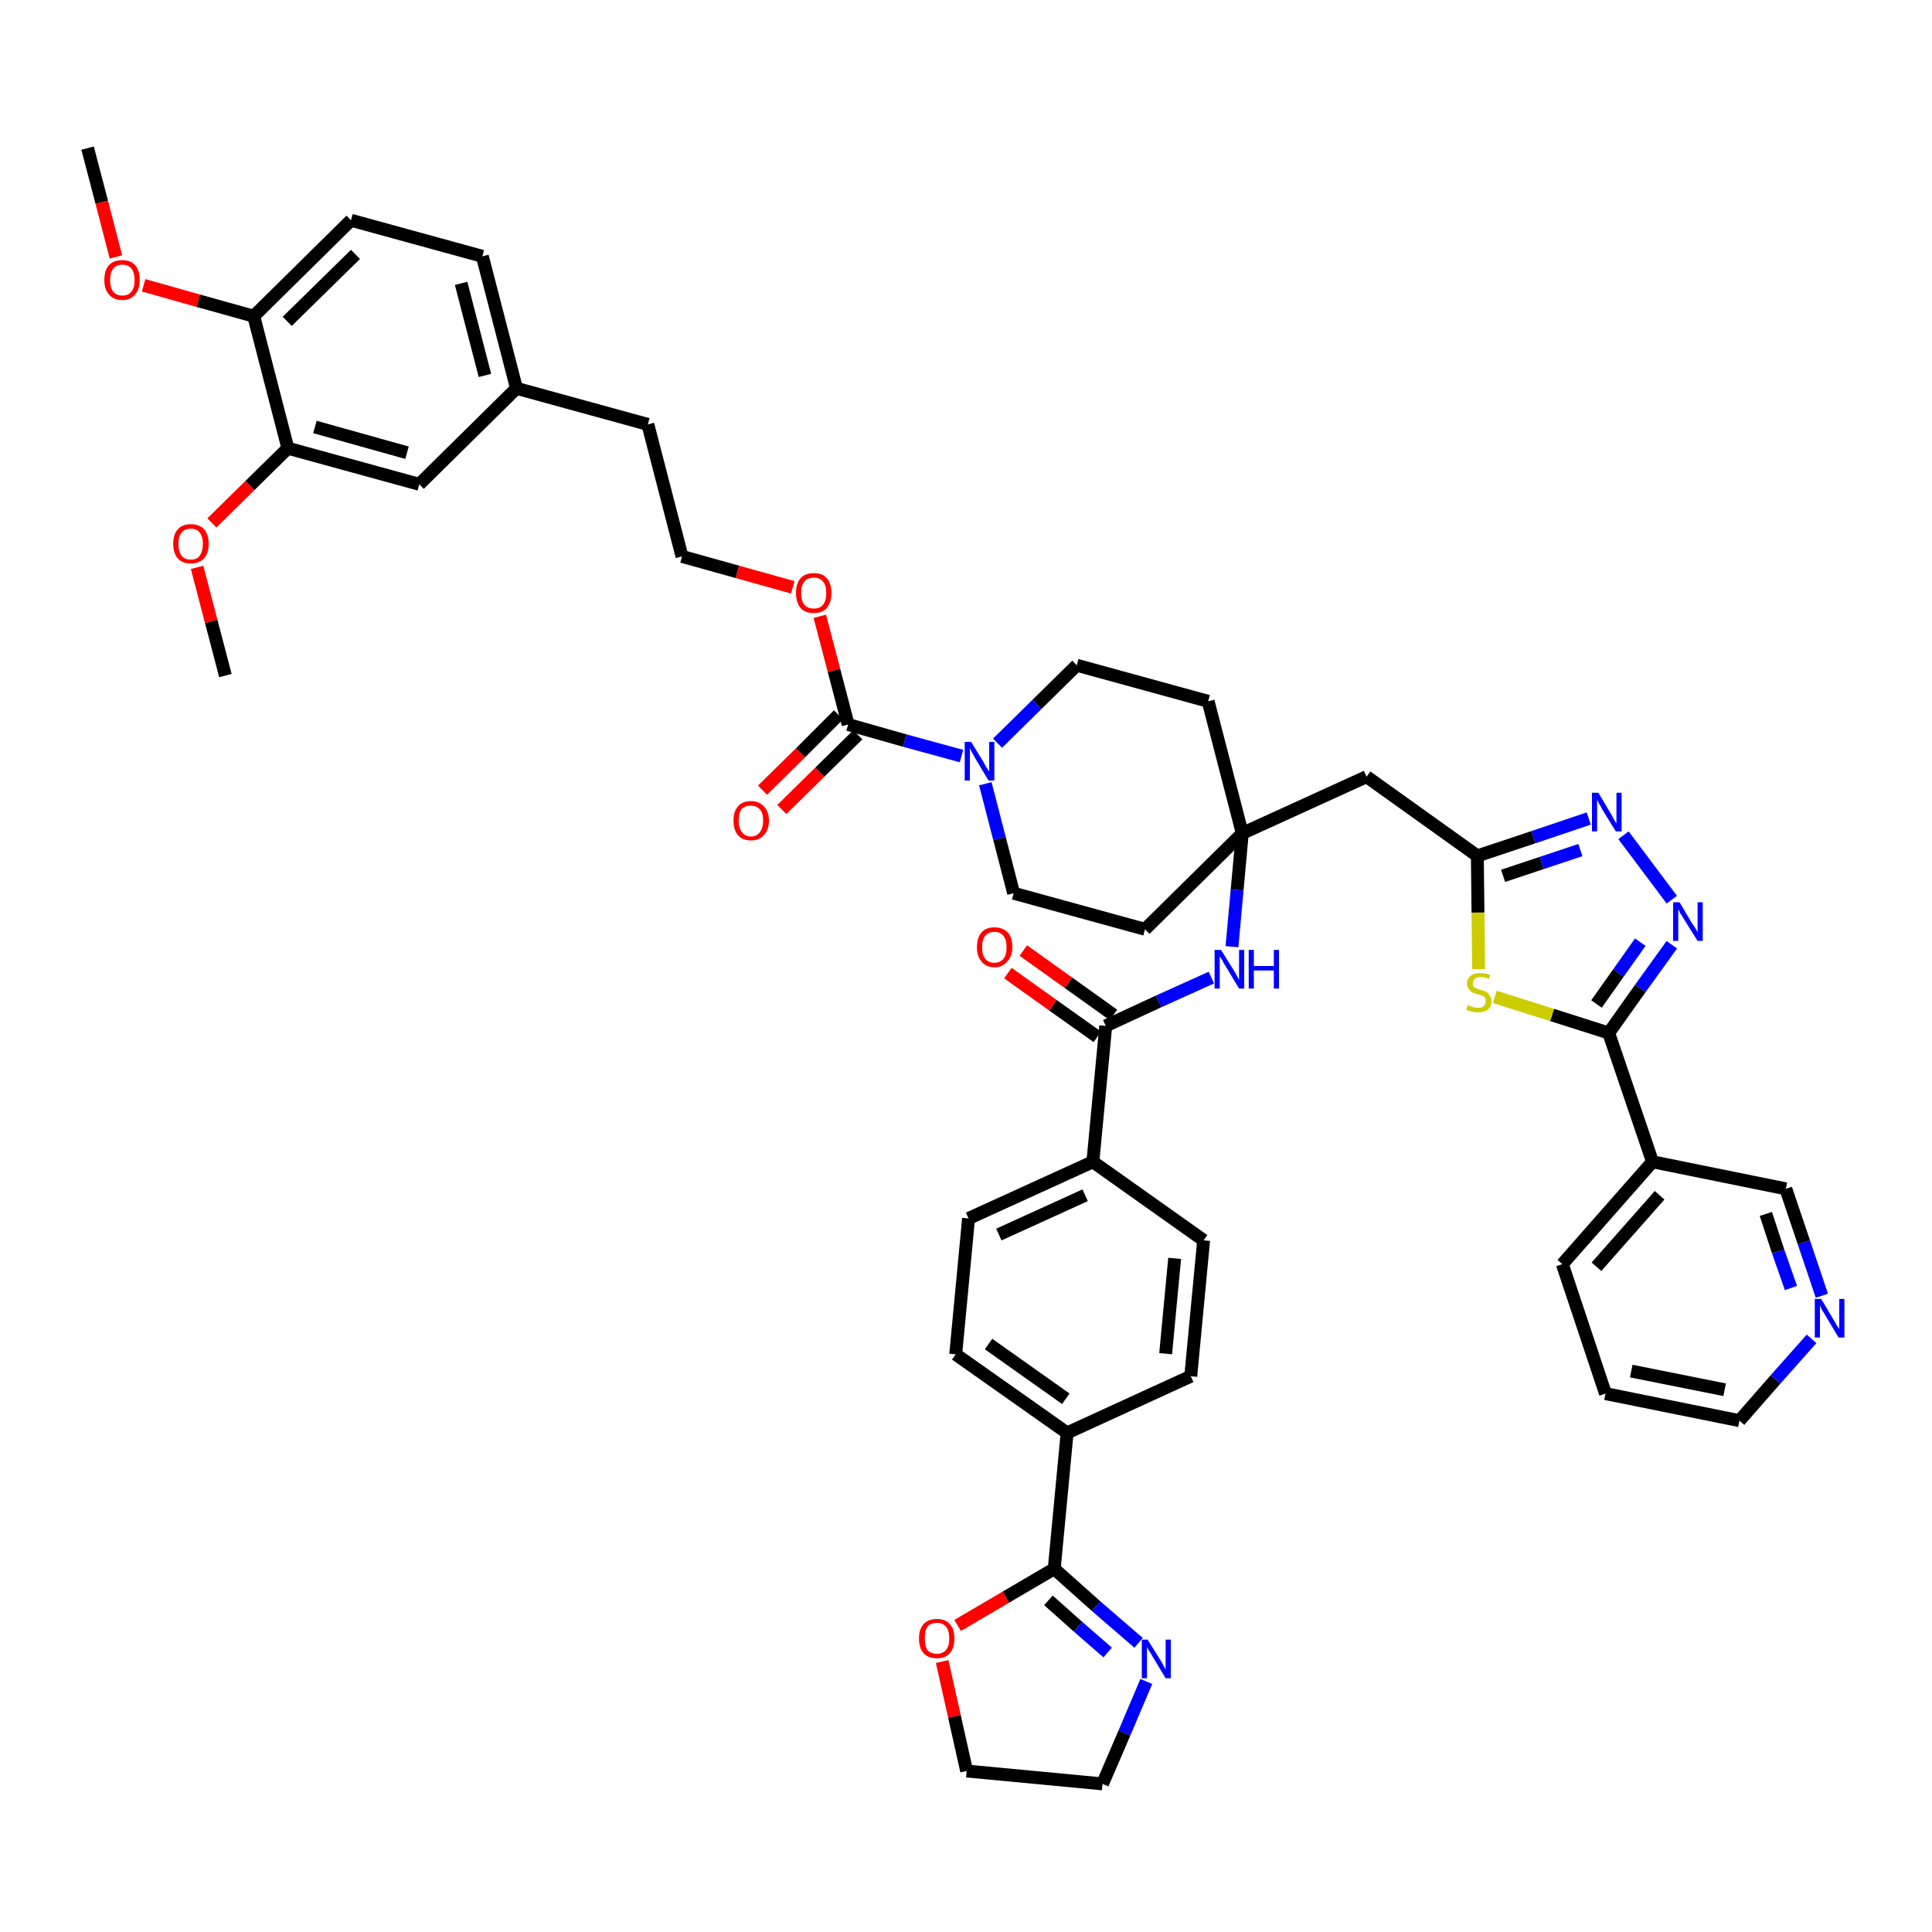 <?xml version='1.0' encoding='iso-8859-1'?>
<svg version='1.1' baseProfile='full'
              xmlns='http://www.w3.org/2000/svg'
                      xmlns:rdkit='http://www.rdkit.org/xml'
                      xmlns:xlink='http://www.w3.org/1999/xlink'
                  xml:space='preserve'
width='300px' height='300px' viewBox='0 0 300 300'>
<!-- END OF HEADER -->
<path class='bond-0 atom-0 atom-1' d='M 13.6,23.0 L 15.8,31.4' style='fill:none;fill-rule:evenodd;stroke:#000000;stroke-width:2.0px;stroke-linecap:butt;stroke-linejoin:miter;stroke-opacity:1' />
<path class='bond-0 atom-0 atom-1' d='M 15.8,31.4 L 18.0,39.9' style='fill:none;fill-rule:evenodd;stroke:#FF0000;stroke-width:2.0px;stroke-linecap:butt;stroke-linejoin:miter;stroke-opacity:1' />
<path class='bond-1 atom-1 atom-2' d='M 22.3,44.3 L 30.8,46.7' style='fill:none;fill-rule:evenodd;stroke:#FF0000;stroke-width:2.0px;stroke-linecap:butt;stroke-linejoin:miter;stroke-opacity:1' />
<path class='bond-1 atom-1 atom-2' d='M 30.8,46.7 L 39.4,49.1' style='fill:none;fill-rule:evenodd;stroke:#000000;stroke-width:2.0px;stroke-linecap:butt;stroke-linejoin:miter;stroke-opacity:1' />
<path class='bond-2 atom-2 atom-3' d='M 39.4,49.1 L 54.5,34.2' style='fill:none;fill-rule:evenodd;stroke:#000000;stroke-width:2.0px;stroke-linecap:butt;stroke-linejoin:miter;stroke-opacity:1' />
<path class='bond-2 atom-2 atom-3' d='M 44.6,49.9 L 55.2,39.5' style='fill:none;fill-rule:evenodd;stroke:#000000;stroke-width:2.0px;stroke-linecap:butt;stroke-linejoin:miter;stroke-opacity:1' />
<path class='bond-46 atom-44 atom-2' d='M 44.7,69.6 L 39.4,49.1' style='fill:none;fill-rule:evenodd;stroke:#000000;stroke-width:2.0px;stroke-linecap:butt;stroke-linejoin:miter;stroke-opacity:1' />
<path class='bond-3 atom-3 atom-4' d='M 54.5,34.2 L 74.9,39.8' style='fill:none;fill-rule:evenodd;stroke:#000000;stroke-width:2.0px;stroke-linecap:butt;stroke-linejoin:miter;stroke-opacity:1' />
<path class='bond-4 atom-4 atom-5' d='M 74.9,39.8 L 80.2,60.3' style='fill:none;fill-rule:evenodd;stroke:#000000;stroke-width:2.0px;stroke-linecap:butt;stroke-linejoin:miter;stroke-opacity:1' />
<path class='bond-4 atom-4 atom-5' d='M 71.6,44.0 L 75.3,58.3' style='fill:none;fill-rule:evenodd;stroke:#000000;stroke-width:2.0px;stroke-linecap:butt;stroke-linejoin:miter;stroke-opacity:1' />
<path class='bond-5 atom-5 atom-6' d='M 80.2,60.3 L 100.6,65.9' style='fill:none;fill-rule:evenodd;stroke:#000000;stroke-width:2.0px;stroke-linecap:butt;stroke-linejoin:miter;stroke-opacity:1' />
<path class='bond-42 atom-5 atom-43' d='M 80.2,60.3 L 65.1,75.2' style='fill:none;fill-rule:evenodd;stroke:#000000;stroke-width:2.0px;stroke-linecap:butt;stroke-linejoin:miter;stroke-opacity:1' />
<path class='bond-6 atom-6 atom-7' d='M 100.6,65.9 L 105.9,86.4' style='fill:none;fill-rule:evenodd;stroke:#000000;stroke-width:2.0px;stroke-linecap:butt;stroke-linejoin:miter;stroke-opacity:1' />
<path class='bond-7 atom-7 atom-8' d='M 105.9,86.4 L 114.5,88.8' style='fill:none;fill-rule:evenodd;stroke:#000000;stroke-width:2.0px;stroke-linecap:butt;stroke-linejoin:miter;stroke-opacity:1' />
<path class='bond-7 atom-7 atom-8' d='M 114.5,88.8 L 123.1,91.2' style='fill:none;fill-rule:evenodd;stroke:#FF0000;stroke-width:2.0px;stroke-linecap:butt;stroke-linejoin:miter;stroke-opacity:1' />
<path class='bond-8 atom-8 atom-9' d='M 127.3,95.7 L 129.5,104.1' style='fill:none;fill-rule:evenodd;stroke:#FF0000;stroke-width:2.0px;stroke-linecap:butt;stroke-linejoin:miter;stroke-opacity:1' />
<path class='bond-8 atom-8 atom-9' d='M 129.5,104.1 L 131.7,112.5' style='fill:none;fill-rule:evenodd;stroke:#000000;stroke-width:2.0px;stroke-linecap:butt;stroke-linejoin:miter;stroke-opacity:1' />
<path class='bond-9 atom-9 atom-10' d='M 130.2,111.0 L 124.3,116.9' style='fill:none;fill-rule:evenodd;stroke:#000000;stroke-width:2.0px;stroke-linecap:butt;stroke-linejoin:miter;stroke-opacity:1' />
<path class='bond-9 atom-9 atom-10' d='M 124.3,116.9 L 118.4,122.7' style='fill:none;fill-rule:evenodd;stroke:#FF0000;stroke-width:2.0px;stroke-linecap:butt;stroke-linejoin:miter;stroke-opacity:1' />
<path class='bond-9 atom-9 atom-10' d='M 133.2,114.1 L 127.3,119.9' style='fill:none;fill-rule:evenodd;stroke:#000000;stroke-width:2.0px;stroke-linecap:butt;stroke-linejoin:miter;stroke-opacity:1' />
<path class='bond-9 atom-9 atom-10' d='M 127.3,119.9 L 121.4,125.7' style='fill:none;fill-rule:evenodd;stroke:#FF0000;stroke-width:2.0px;stroke-linecap:butt;stroke-linejoin:miter;stroke-opacity:1' />
<path class='bond-10 atom-9 atom-11' d='M 131.7,112.5 L 140.5,115.0' style='fill:none;fill-rule:evenodd;stroke:#000000;stroke-width:2.0px;stroke-linecap:butt;stroke-linejoin:miter;stroke-opacity:1' />
<path class='bond-10 atom-9 atom-11' d='M 140.5,115.0 L 149.3,117.4' style='fill:none;fill-rule:evenodd;stroke:#0000FF;stroke-width:2.0px;stroke-linecap:butt;stroke-linejoin:miter;stroke-opacity:1' />
<path class='bond-11 atom-11 atom-12' d='M 153.0,121.7 L 155.2,130.2' style='fill:none;fill-rule:evenodd;stroke:#0000FF;stroke-width:2.0px;stroke-linecap:butt;stroke-linejoin:miter;stroke-opacity:1' />
<path class='bond-11 atom-11 atom-12' d='M 155.2,130.2 L 157.4,138.7' style='fill:none;fill-rule:evenodd;stroke:#000000;stroke-width:2.0px;stroke-linecap:butt;stroke-linejoin:miter;stroke-opacity:1' />
<path class='bond-47 atom-42 atom-11' d='M 167.2,103.3 L 161.0,109.4' style='fill:none;fill-rule:evenodd;stroke:#000000;stroke-width:2.0px;stroke-linecap:butt;stroke-linejoin:miter;stroke-opacity:1' />
<path class='bond-47 atom-42 atom-11' d='M 161.0,109.4 L 154.9,115.4' style='fill:none;fill-rule:evenodd;stroke:#0000FF;stroke-width:2.0px;stroke-linecap:butt;stroke-linejoin:miter;stroke-opacity:1' />
<path class='bond-12 atom-12 atom-13' d='M 157.4,138.7 L 177.8,144.3' style='fill:none;fill-rule:evenodd;stroke:#000000;stroke-width:2.0px;stroke-linecap:butt;stroke-linejoin:miter;stroke-opacity:1' />
<path class='bond-13 atom-13 atom-14' d='M 177.8,144.3 L 192.9,129.4' style='fill:none;fill-rule:evenodd;stroke:#000000;stroke-width:2.0px;stroke-linecap:butt;stroke-linejoin:miter;stroke-opacity:1' />
<path class='bond-14 atom-14 atom-15' d='M 192.9,129.4 L 212.2,120.6' style='fill:none;fill-rule:evenodd;stroke:#000000;stroke-width:2.0px;stroke-linecap:butt;stroke-linejoin:miter;stroke-opacity:1' />
<path class='bond-26 atom-14 atom-27' d='M 192.9,129.4 L 192.1,138.2' style='fill:none;fill-rule:evenodd;stroke:#000000;stroke-width:2.0px;stroke-linecap:butt;stroke-linejoin:miter;stroke-opacity:1' />
<path class='bond-26 atom-14 atom-27' d='M 192.1,138.2 L 191.3,147.0' style='fill:none;fill-rule:evenodd;stroke:#0000FF;stroke-width:2.0px;stroke-linecap:butt;stroke-linejoin:miter;stroke-opacity:1' />
<path class='bond-40 atom-14 atom-41' d='M 192.9,129.4 L 187.6,108.9' style='fill:none;fill-rule:evenodd;stroke:#000000;stroke-width:2.0px;stroke-linecap:butt;stroke-linejoin:miter;stroke-opacity:1' />
<path class='bond-15 atom-15 atom-16' d='M 212.2,120.6 L 229.4,132.9' style='fill:none;fill-rule:evenodd;stroke:#000000;stroke-width:2.0px;stroke-linecap:butt;stroke-linejoin:miter;stroke-opacity:1' />
<path class='bond-16 atom-16 atom-17' d='M 229.4,132.9 L 238.1,130.0' style='fill:none;fill-rule:evenodd;stroke:#000000;stroke-width:2.0px;stroke-linecap:butt;stroke-linejoin:miter;stroke-opacity:1' />
<path class='bond-16 atom-16 atom-17' d='M 238.1,130.0 L 246.7,127.1' style='fill:none;fill-rule:evenodd;stroke:#0000FF;stroke-width:2.0px;stroke-linecap:butt;stroke-linejoin:miter;stroke-opacity:1' />
<path class='bond-16 atom-16 atom-17' d='M 233.4,136.0 L 239.4,134.0' style='fill:none;fill-rule:evenodd;stroke:#000000;stroke-width:2.0px;stroke-linecap:butt;stroke-linejoin:miter;stroke-opacity:1' />
<path class='bond-16 atom-16 atom-17' d='M 239.4,134.0 L 245.4,132.0' style='fill:none;fill-rule:evenodd;stroke:#0000FF;stroke-width:2.0px;stroke-linecap:butt;stroke-linejoin:miter;stroke-opacity:1' />
<path class='bond-48 atom-26 atom-16' d='M 229.6,150.5 L 229.5,141.7' style='fill:none;fill-rule:evenodd;stroke:#CCCC00;stroke-width:2.0px;stroke-linecap:butt;stroke-linejoin:miter;stroke-opacity:1' />
<path class='bond-48 atom-26 atom-16' d='M 229.5,141.7 L 229.4,132.9' style='fill:none;fill-rule:evenodd;stroke:#000000;stroke-width:2.0px;stroke-linecap:butt;stroke-linejoin:miter;stroke-opacity:1' />
<path class='bond-17 atom-17 atom-18' d='M 252.1,129.7 L 259.6,139.7' style='fill:none;fill-rule:evenodd;stroke:#0000FF;stroke-width:2.0px;stroke-linecap:butt;stroke-linejoin:miter;stroke-opacity:1' />
<path class='bond-18 atom-18 atom-19' d='M 259.6,146.7 L 254.7,153.5' style='fill:none;fill-rule:evenodd;stroke:#0000FF;stroke-width:2.0px;stroke-linecap:butt;stroke-linejoin:miter;stroke-opacity:1' />
<path class='bond-18 atom-18 atom-19' d='M 254.7,153.5 L 249.8,160.4' style='fill:none;fill-rule:evenodd;stroke:#000000;stroke-width:2.0px;stroke-linecap:butt;stroke-linejoin:miter;stroke-opacity:1' />
<path class='bond-18 atom-18 atom-19' d='M 254.7,146.3 L 251.3,151.1' style='fill:none;fill-rule:evenodd;stroke:#0000FF;stroke-width:2.0px;stroke-linecap:butt;stroke-linejoin:miter;stroke-opacity:1' />
<path class='bond-18 atom-18 atom-19' d='M 251.3,151.1 L 247.9,155.9' style='fill:none;fill-rule:evenodd;stroke:#000000;stroke-width:2.0px;stroke-linecap:butt;stroke-linejoin:miter;stroke-opacity:1' />
<path class='bond-19 atom-19 atom-20' d='M 249.8,160.4 L 256.6,180.4' style='fill:none;fill-rule:evenodd;stroke:#000000;stroke-width:2.0px;stroke-linecap:butt;stroke-linejoin:miter;stroke-opacity:1' />
<path class='bond-25 atom-19 atom-26' d='M 249.8,160.4 L 241.0,157.6' style='fill:none;fill-rule:evenodd;stroke:#000000;stroke-width:2.0px;stroke-linecap:butt;stroke-linejoin:miter;stroke-opacity:1' />
<path class='bond-25 atom-19 atom-26' d='M 241.0,157.6 L 232.1,154.8' style='fill:none;fill-rule:evenodd;stroke:#CCCC00;stroke-width:2.0px;stroke-linecap:butt;stroke-linejoin:miter;stroke-opacity:1' />
<path class='bond-20 atom-20 atom-21' d='M 256.6,180.4 L 242.6,196.3' style='fill:none;fill-rule:evenodd;stroke:#000000;stroke-width:2.0px;stroke-linecap:butt;stroke-linejoin:miter;stroke-opacity:1' />
<path class='bond-20 atom-20 atom-21' d='M 257.7,185.6 L 247.9,196.7' style='fill:none;fill-rule:evenodd;stroke:#000000;stroke-width:2.0px;stroke-linecap:butt;stroke-linejoin:miter;stroke-opacity:1' />
<path class='bond-50 atom-25 atom-20' d='M 277.3,184.6 L 256.6,180.4' style='fill:none;fill-rule:evenodd;stroke:#000000;stroke-width:2.0px;stroke-linecap:butt;stroke-linejoin:miter;stroke-opacity:1' />
<path class='bond-21 atom-21 atom-22' d='M 242.6,196.3 L 249.3,216.4' style='fill:none;fill-rule:evenodd;stroke:#000000;stroke-width:2.0px;stroke-linecap:butt;stroke-linejoin:miter;stroke-opacity:1' />
<path class='bond-22 atom-22 atom-23' d='M 249.3,216.4 L 270.1,220.6' style='fill:none;fill-rule:evenodd;stroke:#000000;stroke-width:2.0px;stroke-linecap:butt;stroke-linejoin:miter;stroke-opacity:1' />
<path class='bond-22 atom-22 atom-23' d='M 253.3,212.9 L 267.8,215.8' style='fill:none;fill-rule:evenodd;stroke:#000000;stroke-width:2.0px;stroke-linecap:butt;stroke-linejoin:miter;stroke-opacity:1' />
<path class='bond-23 atom-23 atom-24' d='M 270.1,220.6 L 275.7,214.2' style='fill:none;fill-rule:evenodd;stroke:#000000;stroke-width:2.0px;stroke-linecap:butt;stroke-linejoin:miter;stroke-opacity:1' />
<path class='bond-23 atom-23 atom-24' d='M 275.7,214.2 L 281.3,207.9' style='fill:none;fill-rule:evenodd;stroke:#0000FF;stroke-width:2.0px;stroke-linecap:butt;stroke-linejoin:miter;stroke-opacity:1' />
<path class='bond-24 atom-24 atom-25' d='M 282.9,201.2 L 280.1,192.9' style='fill:none;fill-rule:evenodd;stroke:#0000FF;stroke-width:2.0px;stroke-linecap:butt;stroke-linejoin:miter;stroke-opacity:1' />
<path class='bond-24 atom-24 atom-25' d='M 280.1,192.9 L 277.3,184.6' style='fill:none;fill-rule:evenodd;stroke:#000000;stroke-width:2.0px;stroke-linecap:butt;stroke-linejoin:miter;stroke-opacity:1' />
<path class='bond-24 atom-24 atom-25' d='M 278.1,200.0 L 276.1,194.3' style='fill:none;fill-rule:evenodd;stroke:#0000FF;stroke-width:2.0px;stroke-linecap:butt;stroke-linejoin:miter;stroke-opacity:1' />
<path class='bond-24 atom-24 atom-25' d='M 276.1,194.3 L 274.2,188.5' style='fill:none;fill-rule:evenodd;stroke:#000000;stroke-width:2.0px;stroke-linecap:butt;stroke-linejoin:miter;stroke-opacity:1' />
<path class='bond-27 atom-27 atom-28' d='M 188.1,151.8 L 179.9,155.5' style='fill:none;fill-rule:evenodd;stroke:#0000FF;stroke-width:2.0px;stroke-linecap:butt;stroke-linejoin:miter;stroke-opacity:1' />
<path class='bond-27 atom-27 atom-28' d='M 179.9,155.5 L 171.7,159.3' style='fill:none;fill-rule:evenodd;stroke:#000000;stroke-width:2.0px;stroke-linecap:butt;stroke-linejoin:miter;stroke-opacity:1' />
<path class='bond-28 atom-28 atom-29' d='M 172.9,157.6 L 165.9,152.6' style='fill:none;fill-rule:evenodd;stroke:#000000;stroke-width:2.0px;stroke-linecap:butt;stroke-linejoin:miter;stroke-opacity:1' />
<path class='bond-28 atom-28 atom-29' d='M 165.9,152.6 L 158.9,147.6' style='fill:none;fill-rule:evenodd;stroke:#FF0000;stroke-width:2.0px;stroke-linecap:butt;stroke-linejoin:miter;stroke-opacity:1' />
<path class='bond-28 atom-28 atom-29' d='M 170.4,161.0 L 163.5,156.1' style='fill:none;fill-rule:evenodd;stroke:#000000;stroke-width:2.0px;stroke-linecap:butt;stroke-linejoin:miter;stroke-opacity:1' />
<path class='bond-28 atom-28 atom-29' d='M 163.5,156.1 L 156.5,151.1' style='fill:none;fill-rule:evenodd;stroke:#FF0000;stroke-width:2.0px;stroke-linecap:butt;stroke-linejoin:miter;stroke-opacity:1' />
<path class='bond-29 atom-28 atom-30' d='M 171.7,159.3 L 169.7,180.4' style='fill:none;fill-rule:evenodd;stroke:#000000;stroke-width:2.0px;stroke-linecap:butt;stroke-linejoin:miter;stroke-opacity:1' />
<path class='bond-30 atom-30 atom-31' d='M 169.7,180.4 L 150.4,189.2' style='fill:none;fill-rule:evenodd;stroke:#000000;stroke-width:2.0px;stroke-linecap:butt;stroke-linejoin:miter;stroke-opacity:1' />
<path class='bond-30 atom-30 atom-31' d='M 168.5,185.6 L 155.1,191.7' style='fill:none;fill-rule:evenodd;stroke:#000000;stroke-width:2.0px;stroke-linecap:butt;stroke-linejoin:miter;stroke-opacity:1' />
<path class='bond-49 atom-40 atom-30' d='M 186.9,192.6 L 169.7,180.4' style='fill:none;fill-rule:evenodd;stroke:#000000;stroke-width:2.0px;stroke-linecap:butt;stroke-linejoin:miter;stroke-opacity:1' />
<path class='bond-31 atom-31 atom-32' d='M 150.4,189.2 L 148.4,210.3' style='fill:none;fill-rule:evenodd;stroke:#000000;stroke-width:2.0px;stroke-linecap:butt;stroke-linejoin:miter;stroke-opacity:1' />
<path class='bond-32 atom-32 atom-33' d='M 148.4,210.3 L 165.7,222.5' style='fill:none;fill-rule:evenodd;stroke:#000000;stroke-width:2.0px;stroke-linecap:butt;stroke-linejoin:miter;stroke-opacity:1' />
<path class='bond-32 atom-32 atom-33' d='M 153.5,208.7 L 165.5,217.2' style='fill:none;fill-rule:evenodd;stroke:#000000;stroke-width:2.0px;stroke-linecap:butt;stroke-linejoin:miter;stroke-opacity:1' />
<path class='bond-33 atom-33 atom-34' d='M 165.7,222.5 L 163.7,243.6' style='fill:none;fill-rule:evenodd;stroke:#000000;stroke-width:2.0px;stroke-linecap:butt;stroke-linejoin:miter;stroke-opacity:1' />
<path class='bond-38 atom-33 atom-39' d='M 165.7,222.5 L 184.9,213.7' style='fill:none;fill-rule:evenodd;stroke:#000000;stroke-width:2.0px;stroke-linecap:butt;stroke-linejoin:miter;stroke-opacity:1' />
<path class='bond-34 atom-34 atom-35' d='M 163.7,243.6 L 170.2,249.4' style='fill:none;fill-rule:evenodd;stroke:#000000;stroke-width:2.0px;stroke-linecap:butt;stroke-linejoin:miter;stroke-opacity:1' />
<path class='bond-34 atom-34 atom-35' d='M 170.2,249.4 L 176.8,255.1' style='fill:none;fill-rule:evenodd;stroke:#0000FF;stroke-width:2.0px;stroke-linecap:butt;stroke-linejoin:miter;stroke-opacity:1' />
<path class='bond-34 atom-34 atom-35' d='M 162.8,248.5 L 167.4,252.6' style='fill:none;fill-rule:evenodd;stroke:#000000;stroke-width:2.0px;stroke-linecap:butt;stroke-linejoin:miter;stroke-opacity:1' />
<path class='bond-34 atom-34 atom-35' d='M 167.4,252.6 L 172.0,256.6' style='fill:none;fill-rule:evenodd;stroke:#0000FF;stroke-width:2.0px;stroke-linecap:butt;stroke-linejoin:miter;stroke-opacity:1' />
<path class='bond-51 atom-38 atom-34' d='M 148.7,252.4 L 156.2,248.0' style='fill:none;fill-rule:evenodd;stroke:#FF0000;stroke-width:2.0px;stroke-linecap:butt;stroke-linejoin:miter;stroke-opacity:1' />
<path class='bond-51 atom-38 atom-34' d='M 156.2,248.0 L 163.7,243.6' style='fill:none;fill-rule:evenodd;stroke:#000000;stroke-width:2.0px;stroke-linecap:butt;stroke-linejoin:miter;stroke-opacity:1' />
<path class='bond-35 atom-35 atom-36' d='M 178.0,261.1 L 174.6,269.1' style='fill:none;fill-rule:evenodd;stroke:#0000FF;stroke-width:2.0px;stroke-linecap:butt;stroke-linejoin:miter;stroke-opacity:1' />
<path class='bond-35 atom-35 atom-36' d='M 174.6,269.1 L 171.2,277.0' style='fill:none;fill-rule:evenodd;stroke:#000000;stroke-width:2.0px;stroke-linecap:butt;stroke-linejoin:miter;stroke-opacity:1' />
<path class='bond-36 atom-36 atom-37' d='M 171.2,277.0 L 150.1,275.0' style='fill:none;fill-rule:evenodd;stroke:#000000;stroke-width:2.0px;stroke-linecap:butt;stroke-linejoin:miter;stroke-opacity:1' />
<path class='bond-37 atom-37 atom-38' d='M 150.1,275.0 L 148.2,266.5' style='fill:none;fill-rule:evenodd;stroke:#000000;stroke-width:2.0px;stroke-linecap:butt;stroke-linejoin:miter;stroke-opacity:1' />
<path class='bond-37 atom-37 atom-38' d='M 148.2,266.5 L 146.3,258.0' style='fill:none;fill-rule:evenodd;stroke:#FF0000;stroke-width:2.0px;stroke-linecap:butt;stroke-linejoin:miter;stroke-opacity:1' />
<path class='bond-39 atom-39 atom-40' d='M 184.9,213.7 L 186.9,192.6' style='fill:none;fill-rule:evenodd;stroke:#000000;stroke-width:2.0px;stroke-linecap:butt;stroke-linejoin:miter;stroke-opacity:1' />
<path class='bond-39 atom-39 atom-40' d='M 181.0,210.2 L 182.4,195.4' style='fill:none;fill-rule:evenodd;stroke:#000000;stroke-width:2.0px;stroke-linecap:butt;stroke-linejoin:miter;stroke-opacity:1' />
<path class='bond-41 atom-41 atom-42' d='M 187.6,108.9 L 167.2,103.3' style='fill:none;fill-rule:evenodd;stroke:#000000;stroke-width:2.0px;stroke-linecap:butt;stroke-linejoin:miter;stroke-opacity:1' />
<path class='bond-43 atom-43 atom-44' d='M 65.1,75.2 L 44.7,69.6' style='fill:none;fill-rule:evenodd;stroke:#000000;stroke-width:2.0px;stroke-linecap:butt;stroke-linejoin:miter;stroke-opacity:1' />
<path class='bond-43 atom-43 atom-44' d='M 63.2,70.3 L 48.9,66.3' style='fill:none;fill-rule:evenodd;stroke:#000000;stroke-width:2.0px;stroke-linecap:butt;stroke-linejoin:miter;stroke-opacity:1' />
<path class='bond-44 atom-44 atom-45' d='M 44.7,69.6 L 38.8,75.4' style='fill:none;fill-rule:evenodd;stroke:#000000;stroke-width:2.0px;stroke-linecap:butt;stroke-linejoin:miter;stroke-opacity:1' />
<path class='bond-44 atom-44 atom-45' d='M 38.8,75.4 L 32.9,81.2' style='fill:none;fill-rule:evenodd;stroke:#FF0000;stroke-width:2.0px;stroke-linecap:butt;stroke-linejoin:miter;stroke-opacity:1' />
<path class='bond-45 atom-45 atom-46' d='M 30.6,88.1 L 32.8,96.5' style='fill:none;fill-rule:evenodd;stroke:#FF0000;stroke-width:2.0px;stroke-linecap:butt;stroke-linejoin:miter;stroke-opacity:1' />
<path class='bond-45 atom-45 atom-46' d='M 32.8,96.5 L 35.0,104.9' style='fill:none;fill-rule:evenodd;stroke:#000000;stroke-width:2.0px;stroke-linecap:butt;stroke-linejoin:miter;stroke-opacity:1' />
<path  class='atom-1' d='M 16.2 43.5
Q 16.2 42.0, 16.9 41.2
Q 17.6 40.4, 19.0 40.4
Q 20.3 40.4, 21.0 41.2
Q 21.7 42.0, 21.7 43.5
Q 21.7 44.9, 21.0 45.7
Q 20.3 46.6, 19.0 46.6
Q 17.6 46.6, 16.9 45.7
Q 16.2 44.9, 16.2 43.5
M 19.0 45.9
Q 19.9 45.9, 20.4 45.3
Q 20.9 44.7, 20.9 43.5
Q 20.9 42.3, 20.4 41.7
Q 19.9 41.1, 19.0 41.1
Q 18.1 41.1, 17.6 41.7
Q 17.1 42.3, 17.1 43.5
Q 17.1 44.7, 17.6 45.3
Q 18.1 45.9, 19.0 45.9
' fill='#FF0000'/>
<path  class='atom-8' d='M 123.6 92.1
Q 123.6 90.6, 124.3 89.8
Q 125.0 89.0, 126.4 89.0
Q 127.7 89.0, 128.4 89.8
Q 129.1 90.6, 129.1 92.1
Q 129.1 93.5, 128.4 94.4
Q 127.7 95.2, 126.4 95.2
Q 125.0 95.2, 124.3 94.4
Q 123.6 93.5, 123.6 92.1
M 126.4 94.5
Q 127.3 94.5, 127.8 93.9
Q 128.3 93.3, 128.3 92.1
Q 128.3 90.9, 127.8 90.3
Q 127.3 89.7, 126.4 89.7
Q 125.4 89.7, 124.9 90.3
Q 124.4 90.9, 124.4 92.1
Q 124.4 93.3, 124.9 93.9
Q 125.4 94.5, 126.4 94.5
' fill='#FF0000'/>
<path  class='atom-10' d='M 113.9 127.4
Q 113.9 126.0, 114.6 125.2
Q 115.3 124.4, 116.6 124.4
Q 117.9 124.4, 118.6 125.2
Q 119.4 126.0, 119.4 127.4
Q 119.4 128.9, 118.6 129.7
Q 117.9 130.5, 116.6 130.5
Q 115.3 130.5, 114.6 129.7
Q 113.9 128.9, 113.9 127.4
M 116.6 129.9
Q 117.5 129.9, 118.0 129.2
Q 118.5 128.6, 118.5 127.4
Q 118.5 126.2, 118.0 125.7
Q 117.5 125.1, 116.6 125.1
Q 115.7 125.1, 115.2 125.6
Q 114.7 126.2, 114.7 127.4
Q 114.7 128.6, 115.2 129.2
Q 115.7 129.9, 116.6 129.9
' fill='#FF0000'/>
<path  class='atom-11' d='M 150.8 115.2
L 152.7 118.3
Q 152.9 118.7, 153.2 119.2
Q 153.6 119.8, 153.6 119.8
L 153.6 115.2
L 154.4 115.2
L 154.4 121.2
L 153.5 121.2
L 151.4 117.7
Q 151.2 117.3, 150.9 116.8
Q 150.7 116.4, 150.6 116.2
L 150.6 121.2
L 149.8 121.2
L 149.8 115.2
L 150.8 115.2
' fill='#0000FF'/>
<path  class='atom-17' d='M 248.2 123.1
L 250.1 126.3
Q 250.3 126.6, 250.6 127.2
Q 250.9 127.8, 251.0 127.8
L 251.0 123.1
L 251.8 123.1
L 251.8 129.1
L 250.9 129.1
L 248.8 125.7
Q 248.6 125.2, 248.3 124.8
Q 248.1 124.3, 248.0 124.2
L 248.0 129.1
L 247.2 129.1
L 247.2 123.1
L 248.2 123.1
' fill='#0000FF'/>
<path  class='atom-18' d='M 260.8 140.1
L 262.7 143.3
Q 262.9 143.6, 263.3 144.2
Q 263.6 144.7, 263.6 144.8
L 263.6 140.1
L 264.4 140.1
L 264.4 146.1
L 263.6 146.1
L 261.4 142.6
Q 261.2 142.2, 260.9 141.8
Q 260.7 141.3, 260.6 141.2
L 260.6 146.1
L 259.8 146.1
L 259.8 140.1
L 260.8 140.1
' fill='#0000FF'/>
<path  class='atom-24' d='M 282.8 201.7
L 284.7 204.9
Q 284.9 205.2, 285.2 205.8
Q 285.6 206.3, 285.6 206.4
L 285.6 201.7
L 286.4 201.7
L 286.4 207.7
L 285.5 207.7
L 283.4 204.2
Q 283.2 203.8, 282.9 203.4
Q 282.7 202.9, 282.6 202.7
L 282.6 207.7
L 281.8 207.7
L 281.8 201.7
L 282.8 201.7
' fill='#0000FF'/>
<path  class='atom-26' d='M 227.9 156.1
Q 228.0 156.1, 228.3 156.2
Q 228.6 156.4, 228.9 156.4
Q 229.2 156.5, 229.5 156.5
Q 230.1 156.5, 230.4 156.2
Q 230.7 156.0, 230.7 155.5
Q 230.7 155.1, 230.6 154.9
Q 230.4 154.7, 230.1 154.6
Q 229.9 154.5, 229.5 154.4
Q 228.9 154.2, 228.6 154.1
Q 228.3 153.9, 228.1 153.6
Q 227.8 153.3, 227.8 152.7
Q 227.8 152.0, 228.4 151.5
Q 228.9 151.1, 229.9 151.1
Q 230.6 151.1, 231.4 151.4
L 231.2 152.0
Q 230.5 151.7, 229.9 151.7
Q 229.3 151.7, 229.0 152.0
Q 228.7 152.2, 228.7 152.6
Q 228.7 153.0, 228.8 153.2
Q 229.0 153.4, 229.3 153.5
Q 229.5 153.6, 229.9 153.7
Q 230.5 153.9, 230.8 154.0
Q 231.1 154.2, 231.3 154.6
Q 231.6 154.9, 231.6 155.5
Q 231.6 156.3, 231.0 156.8
Q 230.5 157.2, 229.5 157.2
Q 229.0 157.2, 228.6 157.1
Q 228.2 157.0, 227.7 156.8
L 227.9 156.1
' fill='#CCCC00'/>
<path  class='atom-27' d='M 189.6 147.5
L 191.6 150.7
Q 191.8 151.0, 192.1 151.6
Q 192.4 152.1, 192.4 152.2
L 192.4 147.5
L 193.2 147.5
L 193.2 153.5
L 192.4 153.5
L 190.3 150.0
Q 190.0 149.6, 189.8 149.1
Q 189.5 148.7, 189.4 148.5
L 189.4 153.5
L 188.6 153.5
L 188.6 147.5
L 189.6 147.5
' fill='#0000FF'/>
<path  class='atom-27' d='M 193.9 147.5
L 194.7 147.5
L 194.7 150.0
L 197.8 150.0
L 197.8 147.5
L 198.6 147.5
L 198.6 153.5
L 197.8 153.5
L 197.8 150.7
L 194.7 150.7
L 194.7 153.5
L 193.9 153.5
L 193.9 147.5
' fill='#0000FF'/>
<path  class='atom-29' d='M 151.7 147.1
Q 151.7 145.6, 152.4 144.8
Q 153.1 144.0, 154.4 144.0
Q 155.7 144.0, 156.5 144.8
Q 157.2 145.6, 157.2 147.1
Q 157.2 148.5, 156.4 149.3
Q 155.7 150.2, 154.4 150.2
Q 153.1 150.2, 152.4 149.3
Q 151.7 148.5, 151.7 147.1
M 154.4 149.5
Q 155.3 149.5, 155.8 148.9
Q 156.3 148.3, 156.3 147.1
Q 156.3 145.9, 155.8 145.3
Q 155.3 144.7, 154.4 144.7
Q 153.5 144.7, 153.0 145.3
Q 152.5 145.9, 152.5 147.1
Q 152.5 148.3, 153.0 148.9
Q 153.5 149.5, 154.4 149.5
' fill='#FF0000'/>
<path  class='atom-35' d='M 178.2 254.6
L 180.2 257.8
Q 180.4 258.1, 180.7 258.7
Q 181.0 259.2, 181.0 259.3
L 181.0 254.6
L 181.8 254.6
L 181.8 260.6
L 181.0 260.6
L 178.9 257.1
Q 178.7 256.7, 178.4 256.3
Q 178.1 255.8, 178.1 255.7
L 178.1 260.6
L 177.3 260.6
L 177.3 254.6
L 178.2 254.6
' fill='#0000FF'/>
<path  class='atom-38' d='M 142.7 254.4
Q 142.7 253.0, 143.4 252.2
Q 144.1 251.4, 145.5 251.4
Q 146.8 251.4, 147.5 252.2
Q 148.2 253.0, 148.2 254.4
Q 148.2 255.9, 147.5 256.7
Q 146.8 257.5, 145.5 257.5
Q 144.1 257.5, 143.4 256.7
Q 142.7 255.9, 142.7 254.4
M 145.5 256.8
Q 146.4 256.8, 146.9 256.2
Q 147.4 255.6, 147.4 254.4
Q 147.4 253.2, 146.9 252.6
Q 146.4 252.0, 145.5 252.0
Q 144.5 252.0, 144.0 252.6
Q 143.6 253.2, 143.6 254.4
Q 143.6 255.6, 144.0 256.2
Q 144.5 256.8, 145.5 256.8
' fill='#FF0000'/>
<path  class='atom-45' d='M 26.9 84.4
Q 26.9 83.0, 27.6 82.2
Q 28.3 81.4, 29.6 81.4
Q 31.0 81.4, 31.7 82.2
Q 32.4 83.0, 32.4 84.4
Q 32.4 85.9, 31.7 86.7
Q 30.9 87.5, 29.6 87.5
Q 28.3 87.5, 27.6 86.7
Q 26.9 85.9, 26.9 84.4
M 29.6 86.9
Q 30.6 86.9, 31.0 86.3
Q 31.5 85.6, 31.5 84.4
Q 31.5 83.3, 31.0 82.7
Q 30.6 82.1, 29.6 82.1
Q 28.7 82.1, 28.2 82.7
Q 27.7 83.3, 27.7 84.4
Q 27.7 85.6, 28.2 86.3
Q 28.7 86.9, 29.6 86.9
' fill='#FF0000'/>
</svg>
